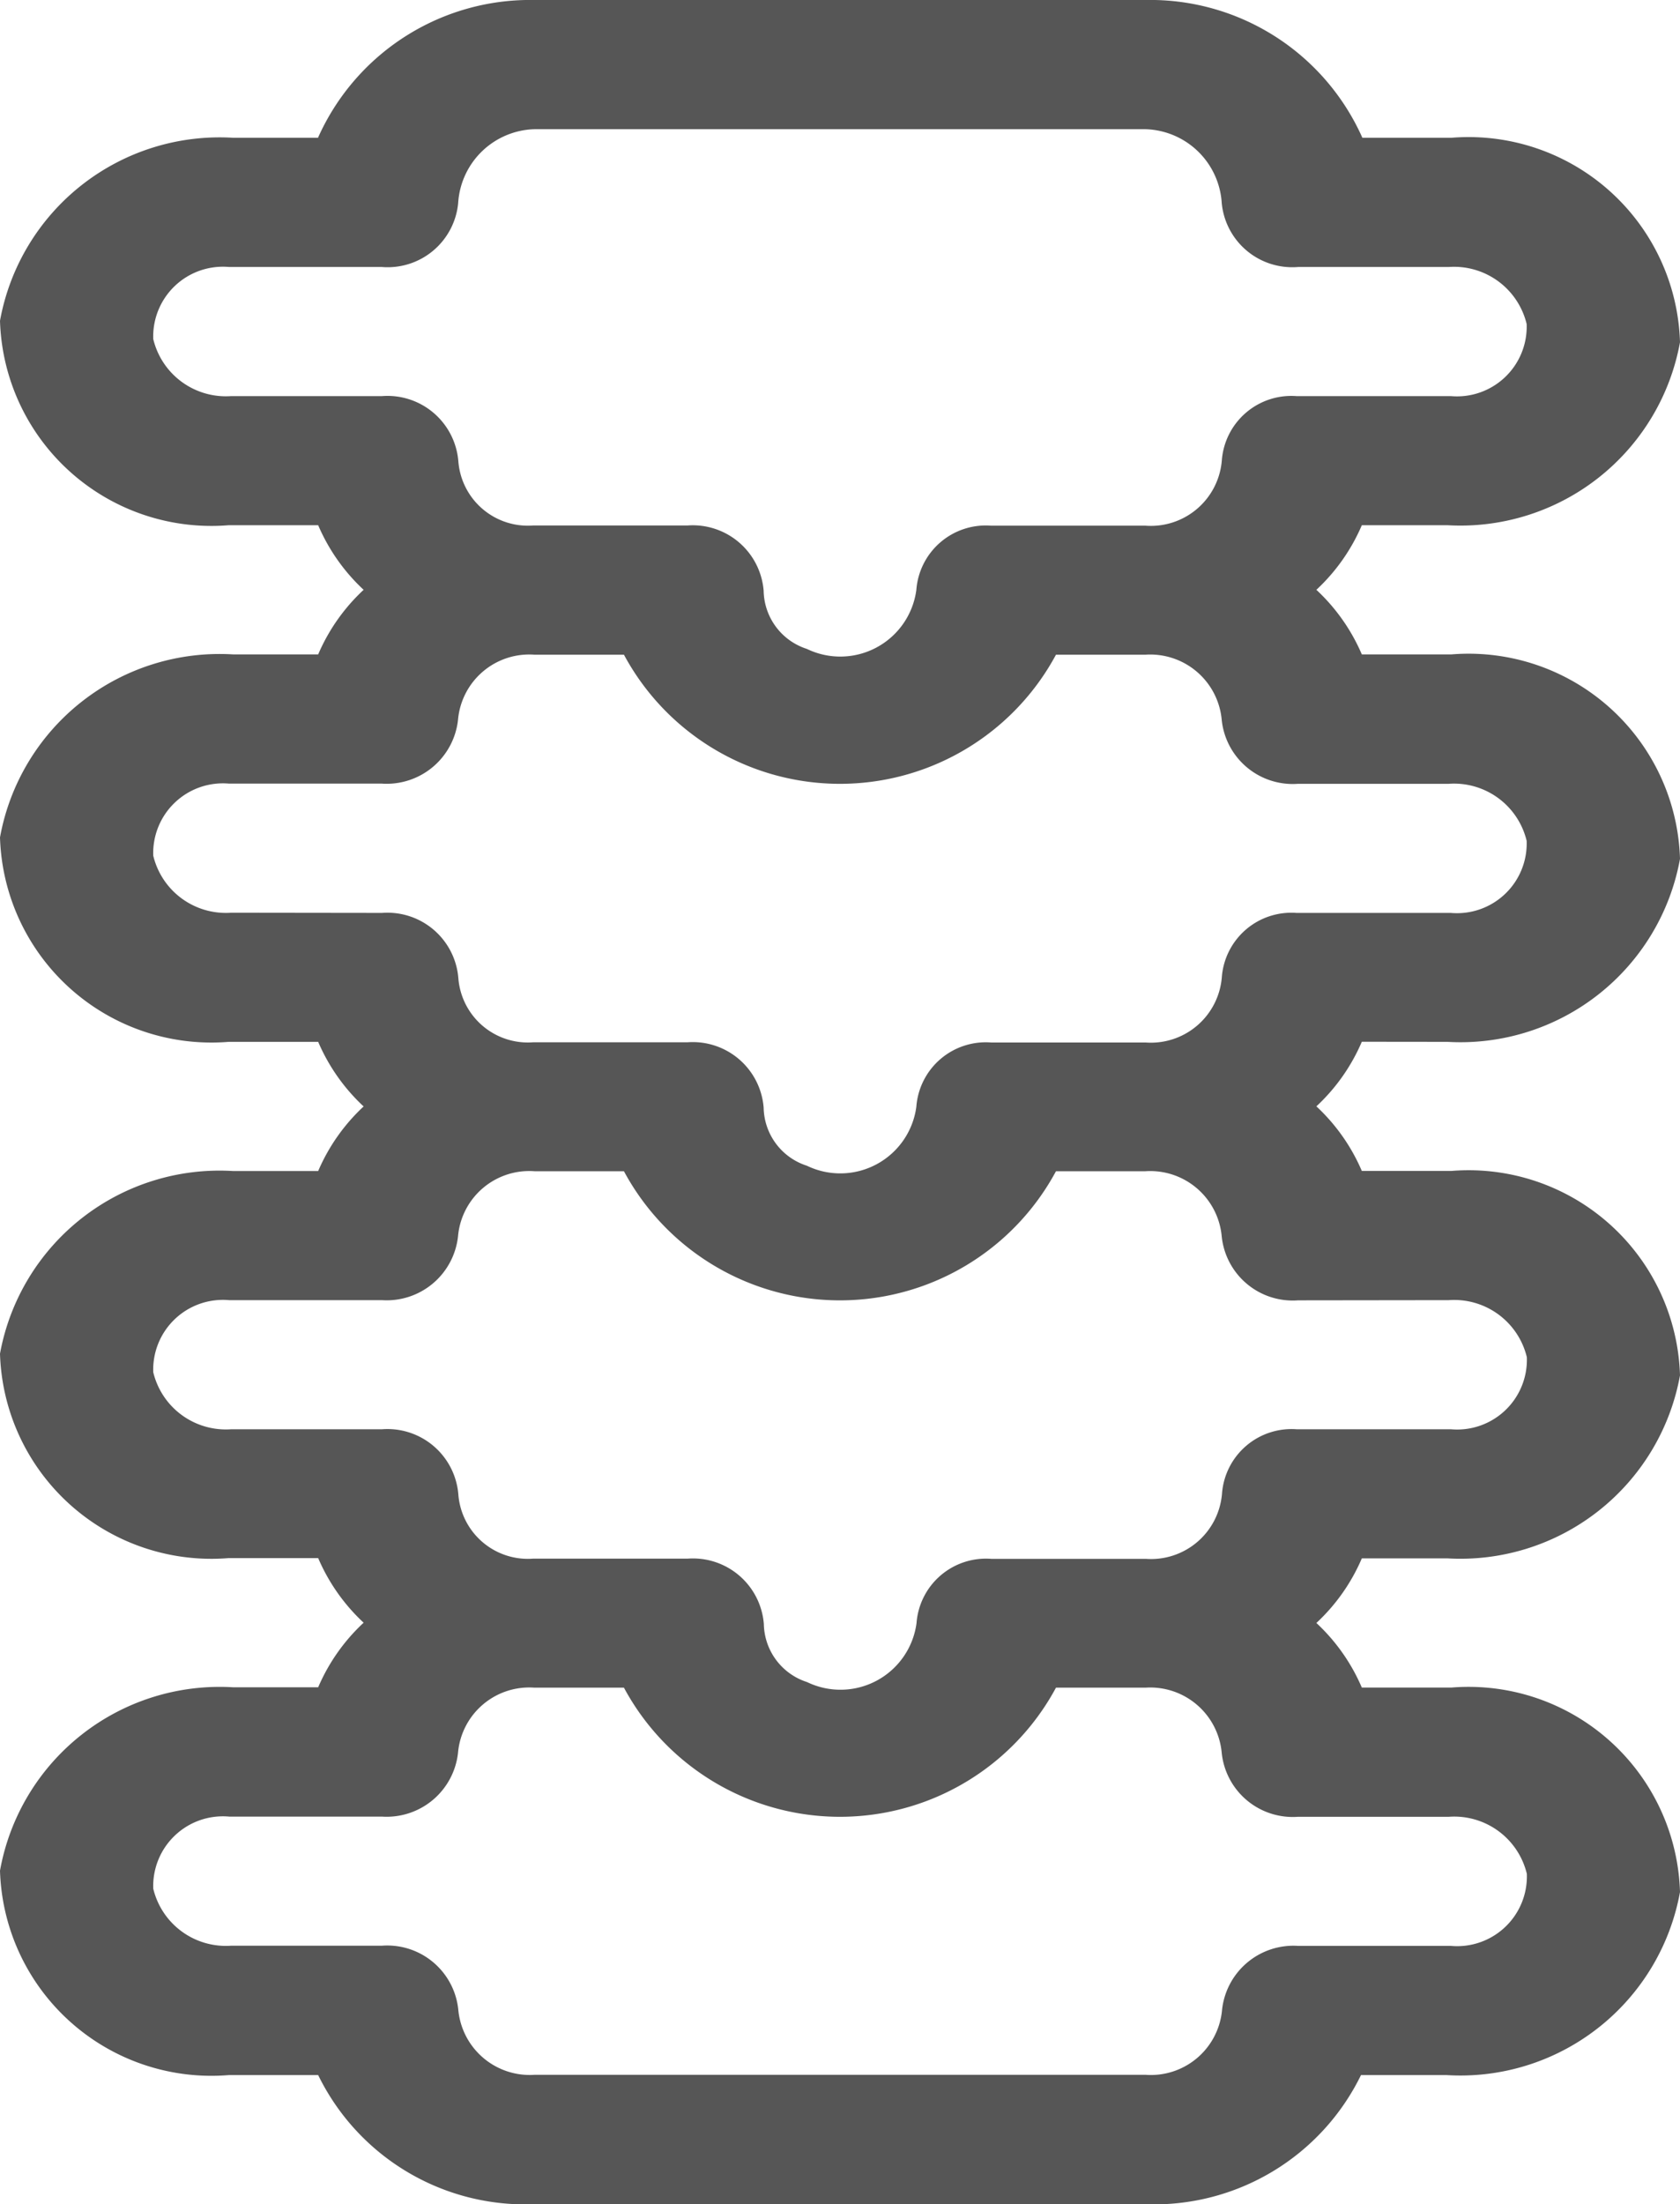 <svg xmlns="http://www.w3.org/2000/svg" width="18" height="23.611" viewBox="0 0 18 23.611">
  <g id="spine" transform="translate(-91)">
    <path id="Path_312" data-name="Path 312" d="M106.505,11.16A2.391,2.391,0,0,0,109,9.2a2.266,2.266,0,0,0-2.451-2.19h-.958a2.04,2.04,0,0,0-.487-.692,2.04,2.04,0,0,0,.487-.692h.918A2.391,2.391,0,0,0,109,3.666a2.266,2.266,0,0,0-2.451-2.19h-.952A2.489,2.489,0,0,0,103.273,0H96.728a2.489,2.489,0,0,0-2.321,1.476H93.5A2.391,2.391,0,0,0,91,3.436a2.266,2.266,0,0,0,2.451,2.19h.958a2.041,2.041,0,0,0,.487.692,2.041,2.041,0,0,0-.487.692H93.5A2.391,2.391,0,0,0,91,8.97a2.266,2.266,0,0,0,2.451,2.19h.958a2.041,2.041,0,0,0,.487.692,2.041,2.041,0,0,0-.487.692H93.5A2.391,2.391,0,0,0,91,14.5a2.266,2.266,0,0,0,2.451,2.19h.958a2.041,2.041,0,0,0,.487.692,2.041,2.041,0,0,0-.487.692H93.5A2.391,2.391,0,0,0,91,20.038a2.266,2.266,0,0,0,2.451,2.19h.958a2.468,2.468,0,0,0,2.314,1.383h6.545a2.468,2.468,0,0,0,2.314-1.383h.918A2.391,2.391,0,0,0,109,20.267a2.266,2.266,0,0,0-2.451-2.19h-.958a2.04,2.04,0,0,0-.487-.692,2.04,2.04,0,0,0,.487-.692h.918A2.391,2.391,0,0,0,109,14.733a2.266,2.266,0,0,0-2.451-2.19h-.958a2.04,2.04,0,0,0-.487-.692,2.04,2.04,0,0,0,.487-.692ZM93.477,4.243a.8.8,0,0,1-.835-.611.747.747,0,0,1,.813-.772h1.636a.759.759,0,0,0,.818-.685.843.843,0,0,1,.818-.791h6.545a.843.843,0,0,1,.818.791.759.759,0,0,0,.818.685h1.614a.8.8,0,0,1,.835.611.747.747,0,0,1-.813.772h-1.653a.747.747,0,0,0-.8.688.763.763,0,0,1-.818.7h-1.655a.746.746,0,0,0-.8.688.822.822,0,0,1-1.173.632.666.666,0,0,1-.463-.622.762.762,0,0,0-.818-.7H96.711a.747.747,0,0,1-.8-.686.762.762,0,0,0-.818-.7Zm0,5.534a.8.8,0,0,1-.835-.611.747.747,0,0,1,.813-.772h1.636a.769.769,0,0,0,.818-.7.766.766,0,0,1,.818-.681h.958a2.628,2.628,0,0,0,4.629,0h.958a.769.769,0,0,1,.818.7.765.765,0,0,0,.818.683h1.614a.8.8,0,0,1,.835.611.747.747,0,0,1-.813.772h-1.653a.747.747,0,0,0-.8.688.763.763,0,0,1-.818.7h-1.655a.746.746,0,0,0-.8.688.822.822,0,0,1-1.173.632.666.666,0,0,1-.463-.622.762.762,0,0,0-.818-.7H96.711a.747.747,0,0,1-.8-.686.762.762,0,0,0-.818-.7Zm13.047,9.684a.8.8,0,0,1,.835.611.747.747,0,0,1-.813.772h-1.636a.769.769,0,0,0-.818.7.766.766,0,0,1-.818.681H96.728a.769.769,0,0,1-.818-.7.765.765,0,0,0-.818-.683H93.477a.8.8,0,0,1-.835-.611.747.747,0,0,1,.813-.772h1.636a.769.769,0,0,0,.818-.7.766.766,0,0,1,.818-.681h.958a2.628,2.628,0,0,0,4.629,0h.958a.769.769,0,0,1,.818.7.765.765,0,0,0,.818.683Zm0-5.534a.8.8,0,0,1,.835.611.747.747,0,0,1-.813.772h-1.653a.747.747,0,0,0-.8.688.763.763,0,0,1-.818.7h-1.655a.746.746,0,0,0-.8.688.822.822,0,0,1-1.173.632.666.666,0,0,1-.463-.622.762.762,0,0,0-.818-.7H96.711a.747.747,0,0,1-.8-.686.762.762,0,0,0-.818-.7H93.477a.8.8,0,0,1-.835-.611.747.747,0,0,1,.813-.772h1.636a.769.769,0,0,0,.818-.7.766.766,0,0,1,.818-.681h.958a2.628,2.628,0,0,0,4.629,0h.958a.769.769,0,0,1,.818.7.765.765,0,0,0,.818.683Z" fill="#565656"/>
  </g>
</svg>

